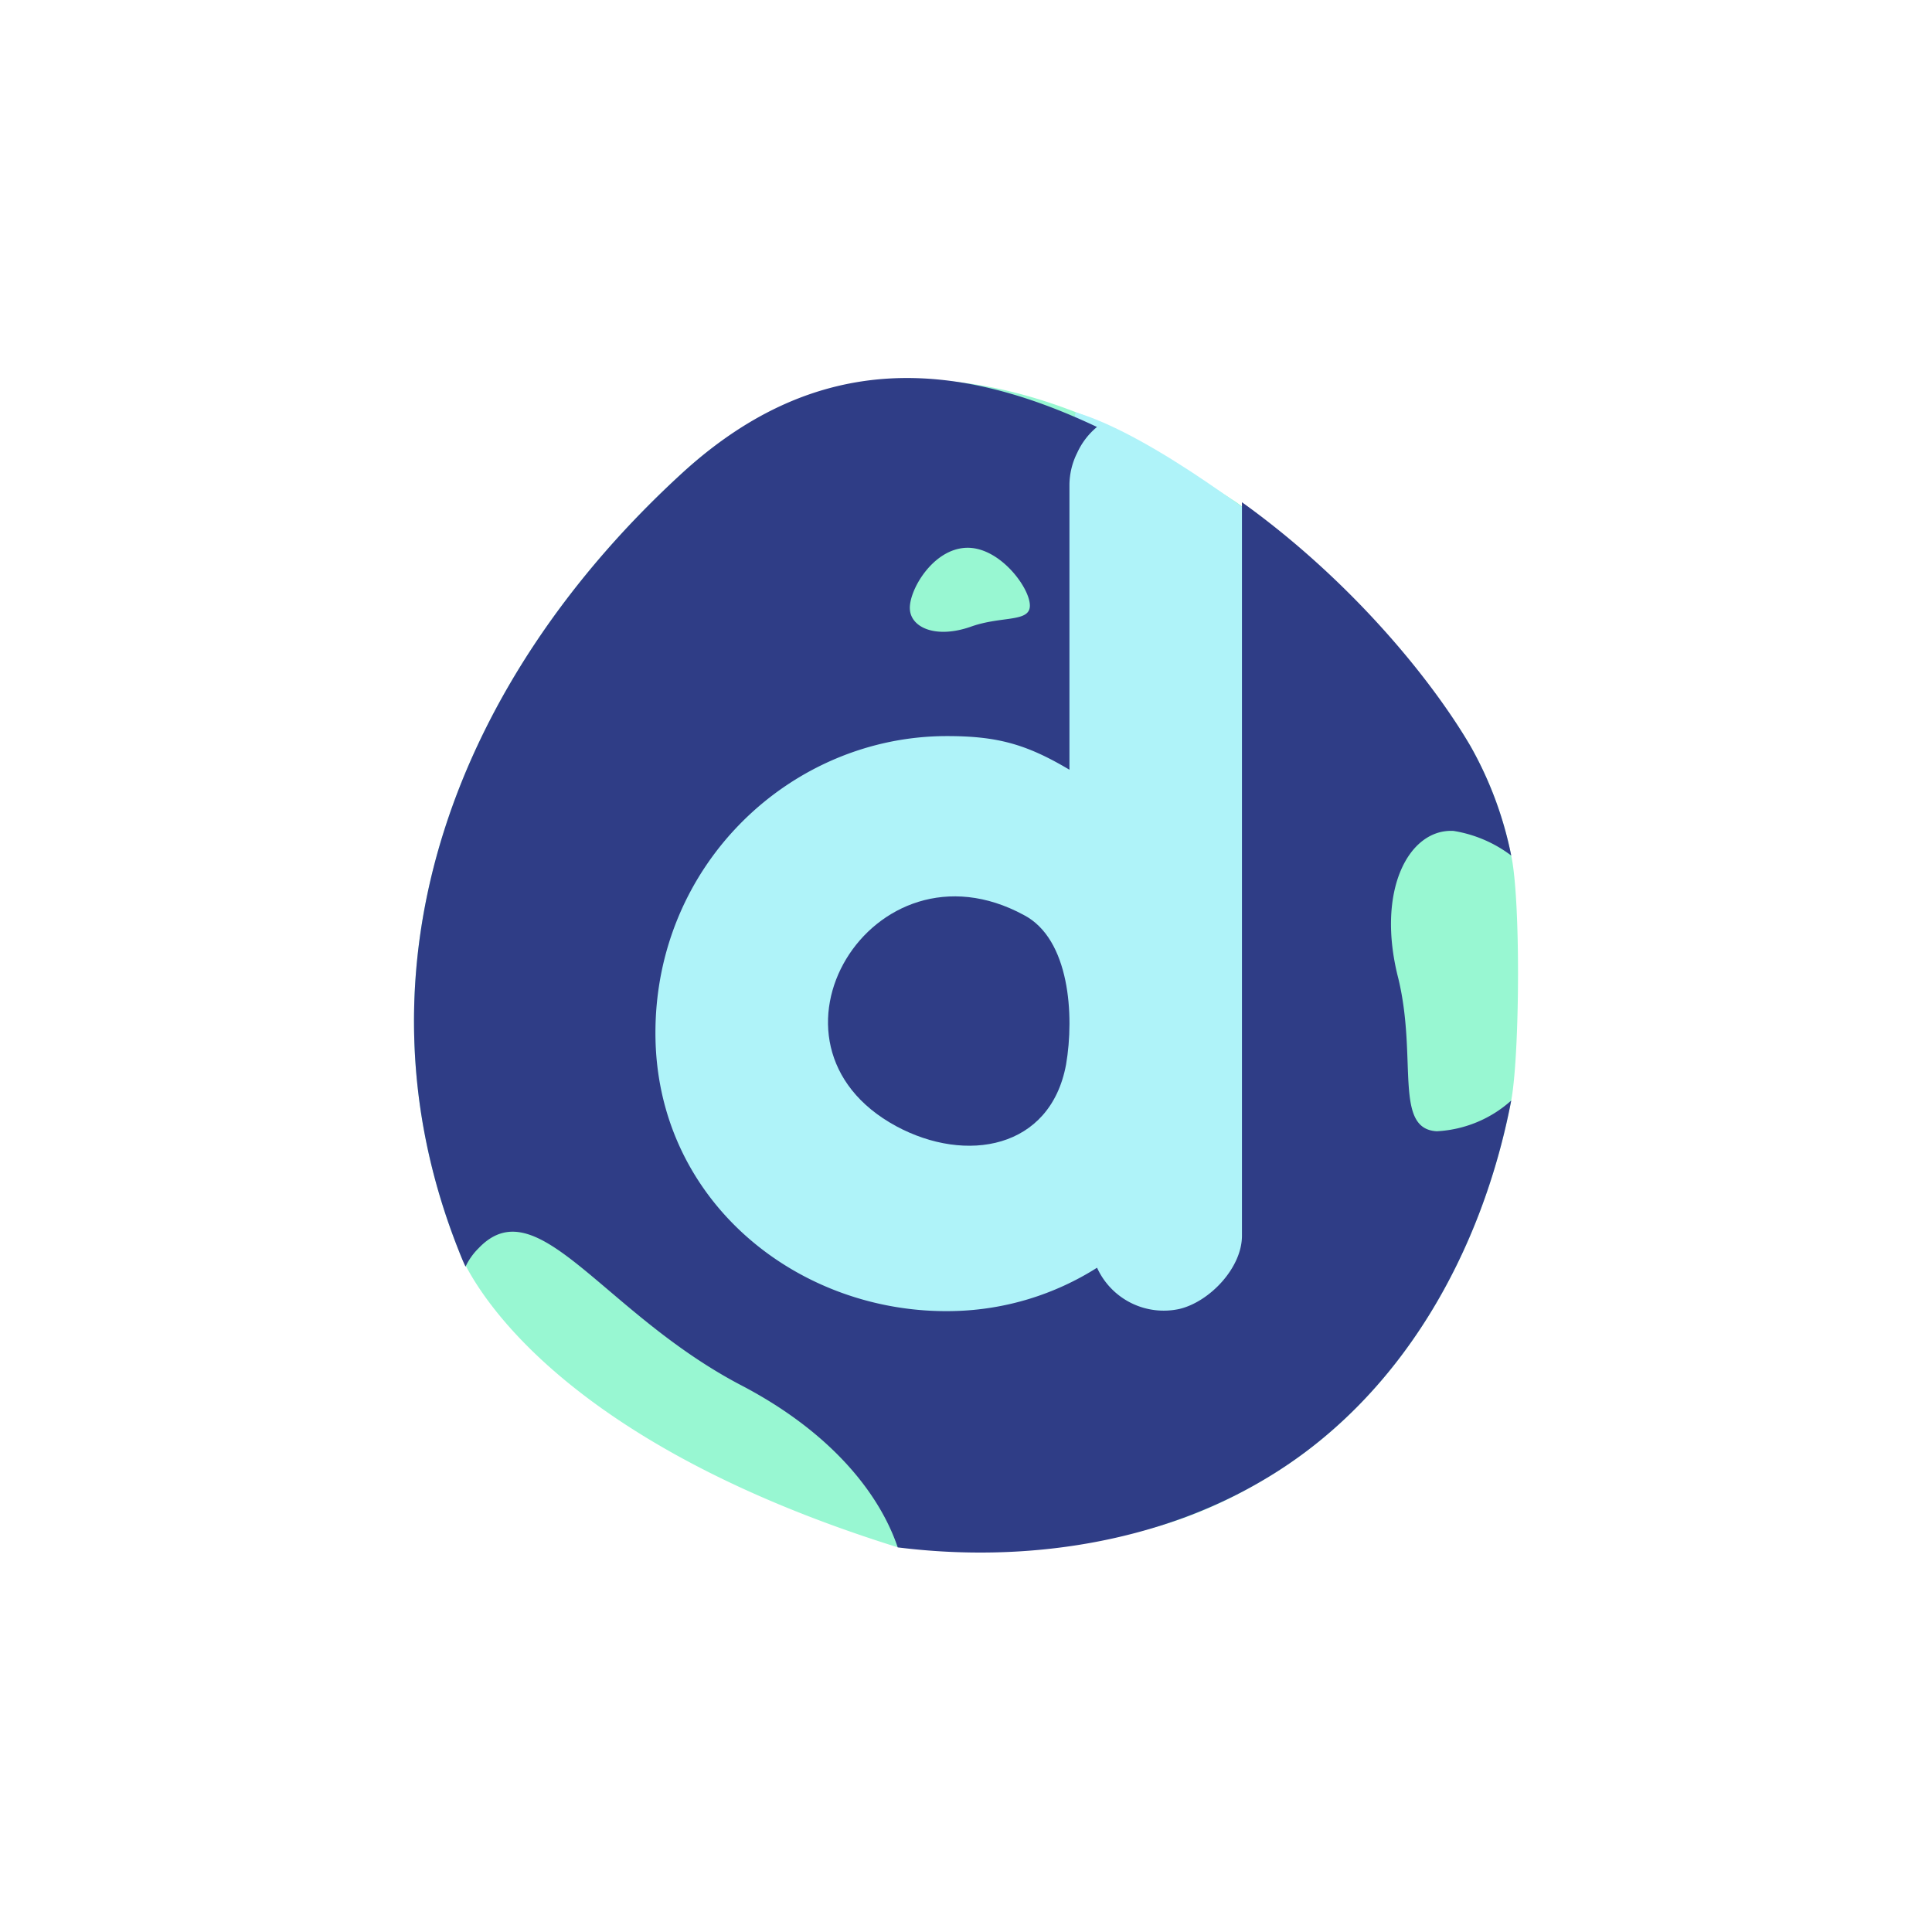 <svg xmlns="http://www.w3.org/2000/svg" width="24" height="24" fill="none" viewBox="0 0 24 24"><path fill="#98F7D2" d="M18.773 10.628a4.6 4.6 0 0 0-.507-1.361c-.492-.841-1.566-2.065-2.909-3.028 0 0-1.014-.673-1.491-.902-1.745-.826-3.699-.994-5.37.52-2.803 2.554-4.205 6.116-2.803 9.664.03.077.805 2.248 5.459 3.7 2.043.062 3.236-.06 4.549-.84 1.715-1.01 2.714-2.844 3.072-4.71.105-.566.12-2.478 0-3.043"/><path fill="#AFF3F9" d="M13.247 5.624v3.361l-3.59.23-1.417 1.687-.558 2.575L9.2 15.881l1.917.844h2.604l2.131-.415V6.62s-1.506-1.208-2.49-1.498"/><path fill="#2F3D86" d="M17.848 14.053c-.537-.03-.238-.902-.477-1.896-.284-1.101.134-1.866.686-1.835.26.042.506.147.716.306a4.6 4.6 0 0 0-.507-1.361c-.492-.841-1.495-2.065-2.838-3.028v9.112c0 .401-.405.823-.78.91a.91.91 0 0 1-1.02-.513 3.47 3.47 0 0 1-1.77.538c-1.928.053-3.719-1.363-3.716-3.46.003-2.095 1.685-3.677 3.612-3.682.626-.001.99.096 1.531.418v-3.54a.9.9 0 0 1 .097-.398.9.9 0 0 1 .245-.32c-1.745-.826-3.46-.961-5.13.552-2.804 2.555-4.206 6.117-2.804 9.665.03.077.06.153.09.214a.8.8 0 0 1 .163-.23c.73-.764 1.536.796 3.251 1.698 1.089.566 1.716 1.316 1.955 2.019 1.595.2 3.236-.061 4.549-.841 1.715-1.01 2.714-2.844 3.072-4.71-.255.23-.582.364-.925.382m-5.845-7.248c.403-.015.776.474.79.704.016.229-.342.137-.73.275-.433.153-.746.015-.76-.215-.016-.229.281-.749.7-.764"/><path fill="#2F3D86" d="M11.133 13.99c.868.468 1.916.284 2.11-.766.105-.61.045-1.56-.524-1.857-1.885-1.022-3.471 1.602-1.586 2.623"/></svg>